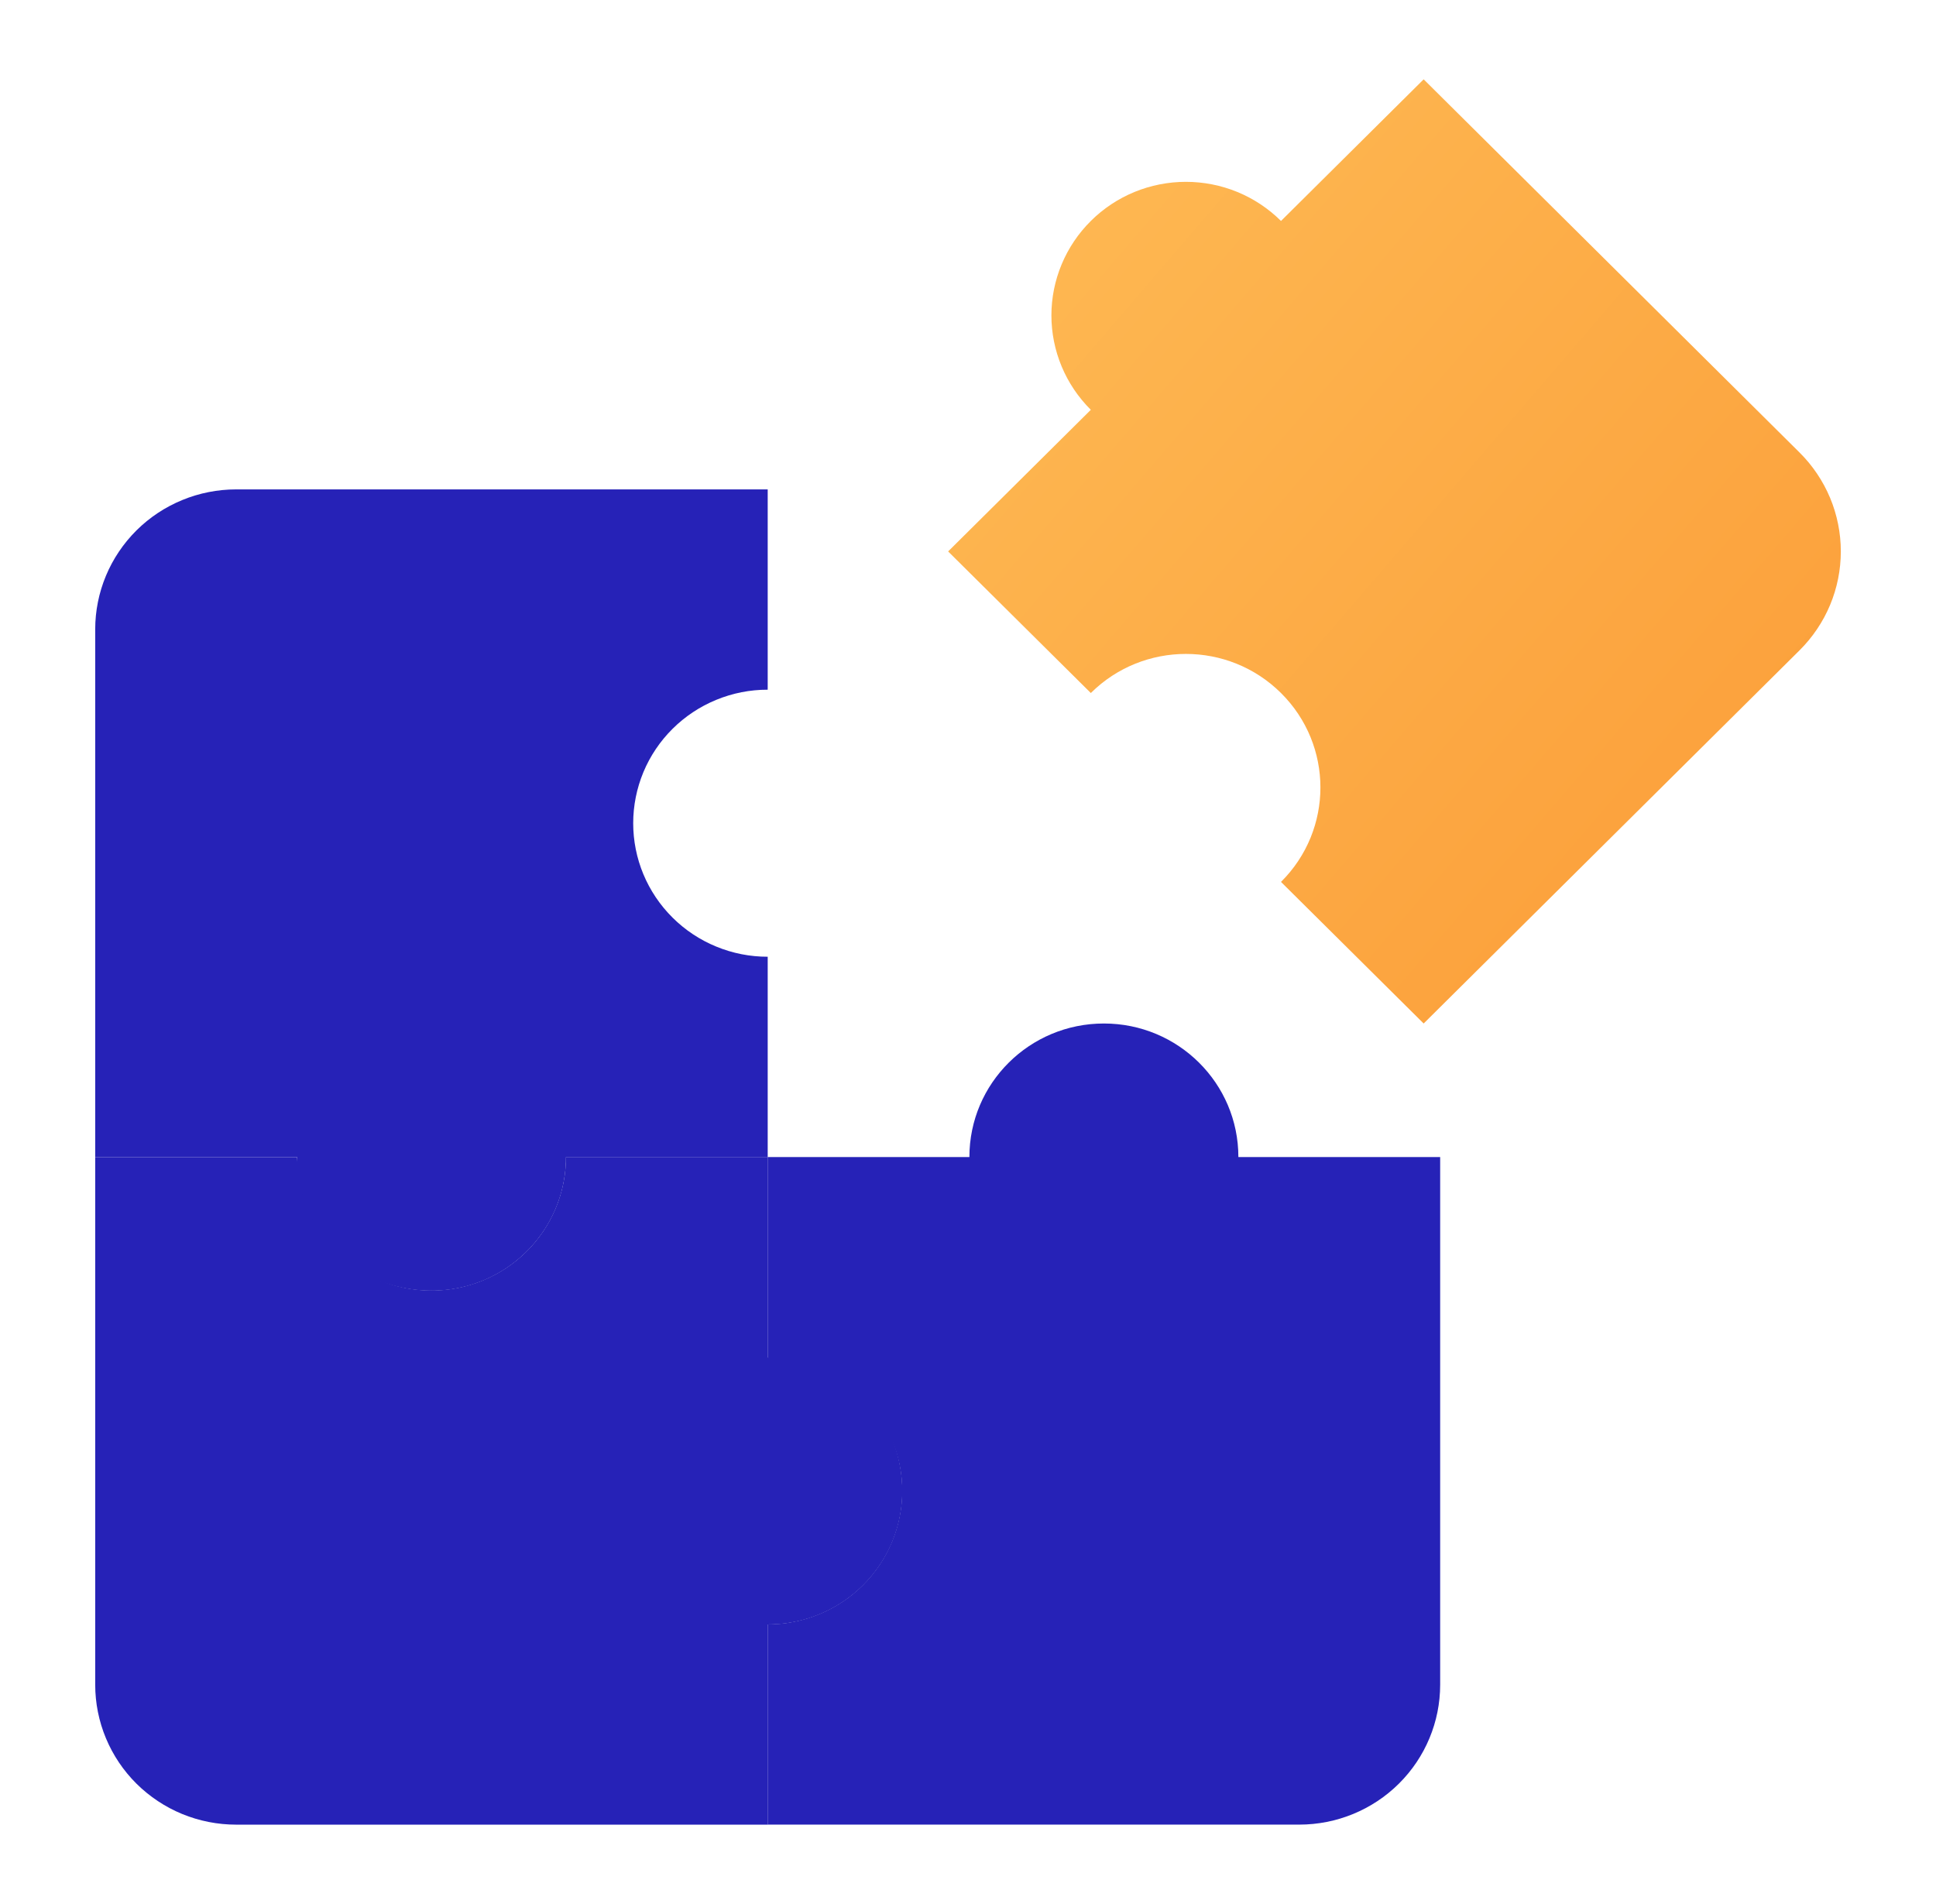 <svg width="61" height="60" viewBox="0 0 61 60" fill="none" xmlns="http://www.w3.org/2000/svg">
<g id="Frame">
<g id="Group">
<path id="Vector" d="M24.189 21.734V15.422H7.441C6.858 15.422 6.28 15.536 5.742 15.758C5.203 15.979 4.713 16.304 4.301 16.713C3.889 17.123 3.561 17.609 3.338 18.144C3.115 18.679 3 19.252 3 19.831V36.46H9.358V36.464C9.212 37.864 9.884 39.24 11.103 39.957C14.421 41.907 17.833 39.581 17.833 36.464V36.461H24.189V30.149C23.632 30.15 23.081 30.041 22.567 29.829C22.052 29.618 21.585 29.308 21.192 28.917C20.798 28.526 20.486 28.062 20.273 27.552C20.06 27.041 19.951 26.494 19.951 25.941C19.951 25.389 20.061 24.841 20.273 24.331C20.486 23.82 20.799 23.356 21.192 22.966C21.586 22.575 22.053 22.265 22.567 22.054C23.081 21.842 23.632 21.733 24.189 21.734Z" fill="#2622B7"/>
<path id="Vector_2" d="M24.192 42.776H24.189V36.46H17.832C17.833 37.013 17.723 37.56 17.51 38.071C17.297 38.581 16.985 39.045 16.592 39.436C16.198 39.827 15.731 40.137 15.217 40.348C14.703 40.56 14.152 40.669 13.595 40.668C13.038 40.669 12.487 40.56 11.973 40.349C11.459 40.137 10.991 39.827 10.598 39.437C10.204 39.046 9.892 38.582 9.679 38.071C9.466 37.561 9.356 37.014 9.356 36.461H3V53.09C3 53.669 3.115 54.242 3.338 54.777C3.561 55.312 3.888 55.798 4.3 56.208C4.713 56.617 5.202 56.942 5.741 57.164C6.28 57.385 6.857 57.499 7.44 57.499H24.189V51.191H24.192C27.337 51.191 29.68 47.793 27.701 44.494C26.978 43.289 25.597 42.627 24.192 42.776Z" fill="#2622B7"/>
<path id="Vector_3" d="M45.377 36.46V53.09C45.377 54.259 44.91 55.38 44.077 56.207C43.244 57.034 42.115 57.498 40.937 57.498H24.188V51.188C24.744 51.188 25.296 51.079 25.81 50.868C26.324 50.657 26.791 50.347 27.185 49.956C27.578 49.565 27.89 49.101 28.103 48.591C28.316 48.08 28.426 47.533 28.425 46.98C28.426 46.428 28.316 45.881 28.103 45.37C27.89 44.86 27.578 44.396 27.185 44.005C26.791 43.614 26.324 43.304 25.81 43.093C25.296 42.882 24.744 42.773 24.188 42.773V36.461H30.544C30.544 34.136 32.441 32.253 34.782 32.253C37.123 32.253 39.019 34.136 39.019 36.461H45.377L45.377 36.46Z" fill="#2622B7"/>
<path id="Vector_4" d="M34.37 6.964C33.976 7.354 33.664 7.818 33.451 8.329C33.238 8.839 33.128 9.386 33.128 9.939C33.128 10.491 33.238 11.039 33.451 11.549C33.664 12.059 33.976 12.523 34.37 12.914L29.874 17.377L34.37 21.839C36.024 20.196 38.707 20.196 40.362 21.839C42.018 23.483 42.018 26.147 40.362 27.791L44.857 32.253L56.7 20.494C57.112 20.085 57.439 19.599 57.663 19.064C57.886 18.529 58.001 17.956 58.001 17.377C58.001 16.798 57.886 16.224 57.663 15.689C57.439 15.154 57.112 14.668 56.7 14.259L44.857 2.5L40.362 6.963C39.969 6.572 39.502 6.262 38.988 6.05C38.474 5.839 37.922 5.73 37.366 5.73C36.809 5.73 36.258 5.839 35.744 6.05C35.23 6.262 34.763 6.572 34.37 6.963V6.964Z" fill="url(#paint0_linear_2995_1393)"/>
</g>
</g>
<defs>
<linearGradient id="paint0_linear_2995_1393" x1="20.833" y1="0.375" x2="55.658" y2="30.303" gradientUnits="userSpaceOnUse">
<stop stop-color="#FFC25C"/>
<stop offset="1" stop-color="#FB9E39"/>
</linearGradient>
</defs>
</svg>
